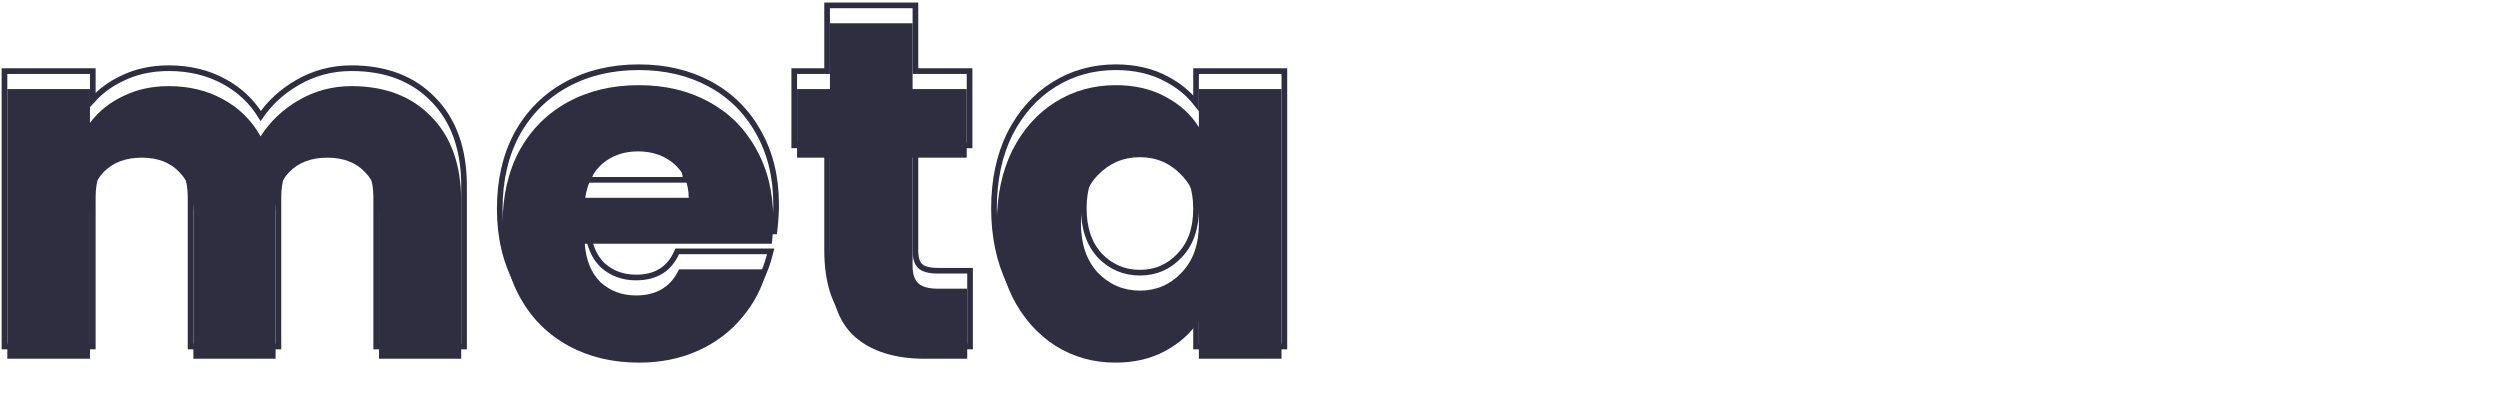 <svg class="xs:w-[350px] lg:w-[500px] container w-[275px]" width="662" height="100%" viewBox="0 0 662 105" fill="none" xmlns="http://www.w3.org/2000/svg">
                <g filter="url(#filter0_i_0_1)">
                <path d="M93.072 18.808C101.947 18.808 108.987 21.496 114.192 26.872C119.483 32.248 122.128 39.715 122.128 49.272V91H100.368V52.216C100.368 47.608 99.131 44.067 96.656 41.592C94.267 39.032 90.939 37.752 86.672 37.752C82.405 37.752 79.035 39.032 76.56 41.592C74.171 44.067 72.976 47.608 72.976 52.216V91H51.216V52.216C51.216 47.608 49.979 44.067 47.504 41.592C45.115 39.032 41.787 37.752 37.52 37.752C33.253 37.752 29.883 39.032 27.408 41.592C25.019 44.067 23.824 47.608 23.824 52.216V91H1.936V19.576H23.824V28.536C26.043 25.549 28.944 23.203 32.528 21.496C36.112 19.704 40.165 18.808 44.688 18.808C50.064 18.808 54.843 19.96 59.024 22.264C63.291 24.568 66.619 27.853 69.008 32.12C71.483 28.195 74.853 24.995 79.12 22.52C83.387 20.045 88.037 18.808 93.072 18.808Z" fill="#2f2e41" class="svg-elem-1"></path>
                <path d="M204.764 54.136C204.764 56.184 204.636 58.317 204.38 60.536H154.844C155.185 64.973 156.593 68.387 159.068 70.776C161.628 73.08 164.743 74.232 168.412 74.232C173.873 74.232 177.671 71.928 179.804 67.32H203.1C201.905 72.013 199.729 76.237 196.572 79.992C193.5 83.747 189.617 86.691 184.924 88.824C180.231 90.957 174.983 92.024 169.18 92.024C162.183 92.024 155.953 90.531 150.492 87.544C145.031 84.557 140.764 80.291 137.692 74.744C134.62 69.197 133.084 62.712 133.084 55.288C133.084 47.864 134.577 41.379 137.564 35.832C140.636 30.285 144.903 26.019 150.364 23.032C155.825 20.045 162.097 18.552 169.18 18.552C176.092 18.552 182.236 20.003 187.612 22.904C192.988 25.805 197.169 29.944 200.156 35.32C203.228 40.696 204.764 46.968 204.764 54.136ZM182.364 48.376C182.364 44.621 181.084 41.635 178.524 39.416C175.964 37.197 172.764 36.088 168.924 36.088C165.255 36.088 162.14 37.155 159.58 39.288C157.105 41.421 155.569 44.451 154.972 48.376H182.364Z" fill="#2f2e41" class="svg-elem-2"></path>
                <path d="M256.119 72.44V91H244.983C237.047 91 230.86 89.08 226.423 85.24C221.986 81.315 219.767 74.957 219.767 66.168V37.752H211.063V19.576H219.767V2.168H241.655V19.576H255.991V37.752H241.655V66.424C241.655 68.557 242.167 70.093 243.191 71.032C244.215 71.971 245.922 72.44 248.311 72.44H256.119Z" fill="#2f2e41" class="svg-elem-3"></path>
                <path d="M263.959 55.16C263.959 47.821 265.324 41.379 268.055 35.832C270.871 30.285 274.668 26.019 279.447 23.032C284.226 20.045 289.559 18.552 295.447 18.552C300.482 18.552 304.876 19.576 308.631 21.624C312.471 23.672 315.415 26.36 317.463 29.688V19.576H339.351V91H317.463V80.888C315.33 84.216 312.343 86.904 308.503 88.952C304.748 91 300.354 92.024 295.319 92.024C289.516 92.024 284.226 90.531 279.447 87.544C274.668 84.472 270.871 80.163 268.055 74.616C265.324 68.984 263.959 62.499 263.959 55.16ZM317.463 55.288C317.463 49.827 315.927 45.517 312.855 42.36C309.868 39.203 306.199 37.624 301.847 37.624C297.495 37.624 293.783 39.203 290.711 42.36C287.724 45.432 286.231 49.699 286.231 55.16C286.231 60.621 287.724 64.973 290.711 68.216C293.783 71.373 297.495 72.952 301.847 72.952C306.199 72.952 309.868 71.373 312.855 68.216C315.927 65.059 317.463 60.749 317.463 55.288Z" fill="#2f2e41" class="svg-elem-4"></path>
                </g>
                <path d="M122.128 91.75H122.878V91V49.272C122.878 39.574 120.19 31.899 114.729 26.348C109.356 20.801 102.108 18.058 93.072 18.058C87.908 18.058 83.127 19.329 78.744 21.871C74.751 24.187 71.514 27.131 69.044 30.704C66.641 26.821 63.418 23.785 59.383 21.606C55.078 19.234 50.173 18.058 44.688 18.058C40.067 18.058 35.898 18.974 32.199 20.822C29.2 22.251 26.655 24.122 24.574 26.436V19.576V18.826H23.824H1.936H1.186V19.576V91V91.75H1.936H23.824H24.574V91V52.216C24.574 47.735 25.734 44.406 27.947 42.113C30.253 39.728 33.413 38.502 37.52 38.502C41.628 38.502 44.739 39.728 46.956 42.104L46.965 42.113L46.974 42.122C49.267 44.416 50.466 47.742 50.466 52.216V91V91.75H51.216H72.976H73.726V91V52.216C73.726 47.735 74.886 44.406 77.1 42.113C79.405 39.728 82.566 38.502 86.672 38.502C90.78 38.502 93.891 39.728 96.108 42.104L96.117 42.113L96.126 42.122C98.419 44.416 99.618 47.742 99.618 52.216V91V91.75H100.368H122.128ZM204.38 61.286H205.048L205.125 60.622C205.384 58.377 205.514 56.215 205.514 54.136C205.514 46.86 203.954 40.457 200.81 34.952C197.754 29.454 193.47 25.213 187.968 22.244C182.469 19.276 176.2 17.802 169.18 17.802C161.989 17.802 155.59 19.319 150.004 22.374C144.416 25.43 140.047 29.8 136.908 35.469L136.904 35.476C133.848 41.15 132.334 47.762 132.334 55.288C132.334 62.817 133.893 69.432 137.036 75.107C140.175 80.776 144.544 85.146 150.132 88.202C155.717 91.256 162.073 92.774 169.18 92.774C175.076 92.774 180.432 91.69 185.234 89.507C190.024 87.329 194.001 84.318 197.15 80.47C200.377 76.632 202.604 72.308 203.827 67.505L204.065 66.57H203.1H179.804H179.325L179.123 67.005C178.11 69.194 176.721 70.799 174.967 71.863C173.21 72.929 171.037 73.482 168.412 73.482C164.92 73.482 161.99 72.393 159.58 70.227C157.424 68.141 156.099 65.187 155.667 61.286H204.38ZM256.869 72.44V71.69H256.119H248.311C245.985 71.69 244.513 71.227 243.698 70.479C242.895 69.744 242.405 68.459 242.405 66.424V38.502H255.991H256.741V37.752V19.576V18.826H255.991H242.405V2.168V1.418H241.655H219.767H219.017V2.168V18.826H211.063H210.313V19.576V37.752V38.502H211.063H219.017V66.168C219.017 75.067 221.263 81.677 225.926 85.802L225.932 85.807C230.548 89.801 236.931 91.75 244.983 91.75H256.119H256.869V91V72.44ZM267.386 35.492L267.382 35.501C264.592 41.168 263.209 47.728 263.209 55.16C263.209 62.593 264.592 69.193 267.38 74.943L267.386 74.956C270.257 80.609 274.14 85.024 279.041 88.175L279.05 88.18C283.951 91.243 289.38 92.774 295.319 92.774C300.456 92.774 304.977 91.729 308.859 89.612C312.036 87.917 314.659 85.787 316.713 83.218V91V91.75H317.463H339.351H340.101V91V19.576V18.826H339.351H317.463H316.713V19.576V27.3C314.719 24.756 312.139 22.645 308.987 20.964C305.105 18.847 300.584 17.802 295.447 17.802C289.425 17.802 283.953 19.331 279.05 22.396C274.143 25.462 270.257 29.837 267.386 35.492ZM312.31 42.876L312.318 42.883C315.222 45.868 316.713 49.973 316.713 55.288C316.713 60.603 315.222 64.707 312.317 67.693L312.31 67.701C309.465 70.708 305.993 72.202 301.847 72.202C297.704 72.202 294.187 70.71 291.256 67.701C288.43 64.628 286.981 60.476 286.981 55.16C286.981 49.838 288.433 45.779 291.249 42.883C294.182 39.869 297.7 38.374 301.847 38.374C305.993 38.374 309.465 39.868 312.31 42.876ZM178.033 39.983C180.24 41.896 181.436 44.421 181.596 47.626H155.863C156.522 44.267 157.935 41.698 160.065 39.86C162.476 37.853 165.414 36.838 168.924 36.838C172.609 36.838 175.627 37.898 178.033 39.983Z" stroke="#2f2e41" stroke-width="1.5" class="svg-elem-5"></path>
                <g filter="url(#filter1_d_0_1)">
                <path d="M348 48.08C348 39.205 349.92 31.312 353.76 24.4C357.6 17.403 362.933 11.984 369.76 8.144C376.672 4.219 384.48 2.256 393.184 2.256C403.851 2.256 412.981 5.072 420.576 10.704C428.171 16.336 433.248 24.016 435.808 33.744H411.744C409.952 29.989 407.392 27.131 404.064 25.168C400.821 23.205 397.109 22.224 392.928 22.224C386.187 22.224 380.725 24.571 376.544 29.264C372.363 33.957 370.272 40.229 370.272 48.08C370.272 55.931 372.363 62.203 376.544 66.896C380.725 71.589 386.187 73.936 392.928 73.936C397.109 73.936 400.821 72.955 404.064 70.992C407.392 69.029 409.952 66.171 411.744 62.416H435.808C433.248 72.144 428.171 79.824 420.576 85.456C412.981 91.003 403.851 93.776 393.184 93.776C384.48 93.776 376.672 91.856 369.76 88.016C362.933 84.091 357.6 78.672 353.76 71.76C349.92 64.848 348 56.955 348 48.08Z" fill="white" class="svg-elem-6"></path>
                <path d="M550.972 3.28V93.136H529.084V39.248L508.988 93.136H491.324L471.1 39.12V93.136H449.212V3.28H475.068L500.284 65.488L525.244 3.28H550.972Z" fill="white" class="svg-elem-7"></path>
                <path d="M609.208 94.032C600.76 94.032 592.995 92.069 585.912 88.144C578.915 84.219 573.325 78.757 569.144 71.76C565.048 64.677 563 56.741 563 47.952C563 39.163 565.048 31.269 569.144 24.272C573.325 17.275 578.915 11.813 585.912 7.888C592.995 3.963 600.76 2 609.208 2C617.656 2 625.379 3.963 632.376 7.888C639.459 11.813 645.005 17.275 649.016 24.272C653.112 31.269 655.16 39.163 655.16 47.952C655.16 56.741 653.112 64.677 649.016 71.76C644.92 78.757 639.373 84.219 632.376 88.144C625.379 92.069 617.656 94.032 609.208 94.032ZM609.208 74.064C616.376 74.064 622.093 71.675 626.36 66.896C630.712 62.117 632.888 55.803 632.888 47.952C632.888 40.016 630.712 33.701 626.36 29.008C622.093 24.229 616.376 21.84 609.208 21.84C601.955 21.84 596.152 24.187 591.8 28.88C587.533 33.573 585.4 39.931 585.4 47.952C585.4 55.888 587.533 62.245 591.8 67.024C596.152 71.717 601.955 74.064 609.208 74.064Z" fill="white" class="svg-elem-8"></path>
                <path d="M393.184 1.256C384.325 1.256 376.344 3.255 369.268 7.273C362.277 11.206 356.812 16.761 352.885 23.917C348.953 30.994 347 39.057 347 48.08C347 57.103 348.954 65.168 352.886 72.246C356.814 79.316 362.277 84.867 369.262 88.883L369.268 88.887L369.274 88.89C376.35 92.821 384.328 94.776 393.184 94.776C404.033 94.776 413.377 91.952 421.166 86.264L421.172 86.259C428.961 80.483 434.161 72.603 436.775 62.67L437.105 61.416H435.808H411.744H411.113L410.842 61.985C409.128 65.575 406.699 68.277 403.556 70.131L403.556 70.131L403.546 70.136C400.476 71.995 396.946 72.936 392.928 72.936C386.449 72.936 381.267 70.694 377.291 66.231C373.31 61.763 371.272 55.749 371.272 48.08C371.272 40.411 373.31 34.397 377.291 29.929C381.267 25.466 386.449 23.224 392.928 23.224C396.946 23.224 400.476 24.165 403.546 26.023L403.546 26.024L403.556 26.029C406.699 27.883 409.128 30.585 410.842 34.175L411.113 34.744H411.744H435.808H437.105L436.775 33.489C434.161 23.557 428.961 15.677 421.172 9.901C413.383 4.125 404.036 1.256 393.184 1.256ZM551.972 3.28V2.28H550.972H525.244H524.568L524.316 2.908L500.279 62.814L475.995 2.904L475.742 2.28H475.068H449.212H448.212V3.28V93.136V94.136H449.212H471.1H472.1V93.136V44.643L490.387 93.487L490.631 94.136H491.324H508.988H509.682L509.925 93.485L528.084 44.791V93.136V94.136H529.084H550.972H551.972V93.136V3.28ZM585.423 89.016L585.427 89.019C592.665 93.03 600.598 95.032 609.208 95.032C617.818 95.032 625.71 93.03 632.865 89.016C640.019 85.003 645.694 79.414 649.879 72.265L649.882 72.261C654.072 65.014 656.16 56.904 656.16 47.952C656.16 39.002 654.073 30.933 649.881 23.771C645.78 16.617 640.103 11.028 632.864 7.015C625.71 3.002 617.818 1 609.208 1C600.598 1 592.665 3.002 585.427 7.013L585.423 7.016C578.271 11.028 572.555 16.614 568.286 23.759L568.281 23.767C564.088 30.93 562 39.001 562 47.952C562 56.904 564.088 65.014 568.278 72.261L568.282 72.267L568.286 72.273C572.555 79.418 578.271 85.004 585.423 89.016ZM625.621 66.223L625.614 66.23C621.561 70.77 616.129 73.064 609.208 73.064C602.196 73.064 596.676 70.808 592.54 66.351C588.477 61.797 586.4 55.7 586.4 47.952C586.4 40.113 588.481 34.02 592.537 29.556C596.673 25.097 602.194 22.84 609.208 22.84C616.129 22.84 621.561 25.134 625.614 29.674L625.62 29.681L625.627 29.688C629.769 34.155 631.888 40.205 631.888 47.952C631.888 55.61 629.771 61.666 625.621 66.223Z" stroke="" stroke-width="2" class="svg-elem-9"></path>
                </g>
                <mask id="path-5-outside-1_0_1" maskUnits="userSpaceOnUse" x="346" y="0" width="312" height="97" fill="black">
                <rect fill="white" x="346" width="312" height="97" class="svg-elem-10"></rect>
                <path fill-rule="evenodd" clip-rule="evenodd" d="M435.534 63.416C432.895 72.672 427.909 80.018 420.576 85.456C412.981 91.003 403.851 93.776 393.184 93.776C384.48 93.776 376.672 91.856 369.76 88.016C362.933 84.091 357.6 78.672 353.76 71.76C349.92 64.848 348 56.955 348 48.08C348 39.205 349.92 31.312 353.76 24.4C357.6 17.403 362.933 11.984 369.76 8.144C376.672 4.219 384.48 2.256 393.184 2.256C403.851 2.256 412.981 5.072 420.576 10.704C427.909 16.142 432.895 23.488 435.534 32.744C435.628 33.075 435.72 33.408 435.808 33.744H411.744C409.952 29.989 407.392 27.131 404.064 25.168C400.821 23.205 397.109 22.224 392.928 22.224C386.187 22.224 380.725 24.571 376.544 29.264C372.363 33.957 370.272 40.229 370.272 48.08C370.272 55.931 372.363 62.203 376.544 66.896C380.725 71.589 386.187 73.936 392.928 73.936C397.109 73.936 400.821 72.955 404.064 70.992C407.392 69.029 409.952 66.171 411.744 62.416H435.808C435.72 62.752 435.628 63.085 435.534 63.416ZM369.268 7.274C376.344 3.255 384.324 1.256 393.184 1.256C404.036 1.256 413.383 4.125 421.172 9.901C428.961 15.677 434.161 23.557 436.775 33.489L437.105 34.744H411.113L410.842 34.175C409.128 30.585 406.699 27.883 403.556 26.029L403.546 26.024C400.475 24.165 396.946 23.224 392.928 23.224C386.449 23.224 381.267 25.466 377.291 29.929C373.31 34.397 371.272 40.411 371.272 48.08C371.272 55.749 373.31 61.763 377.291 66.231C381.267 70.694 386.449 72.936 392.928 72.936C396.946 72.936 400.476 71.995 403.546 70.136L403.556 70.131C406.699 68.277 409.128 65.575 410.842 61.985L411.113 61.416H437.105L436.775 62.67C434.161 72.603 428.961 80.483 421.172 86.259L421.166 86.264C413.377 91.952 404.033 94.776 393.184 94.776C384.328 94.776 376.35 92.821 369.274 88.89L369.268 88.887L369.262 88.883C362.277 84.867 356.814 79.316 352.886 72.246C348.954 65.168 347 57.103 347 48.08C347 39.057 348.953 30.994 352.885 23.917C356.812 16.761 362.277 11.206 369.268 7.274ZM551.972 2.28V94.136H528.084V44.791L509.682 94.136H490.631L472.1 44.643V94.136H448.212V2.28H475.742L500.279 62.814L524.568 2.28H551.972ZM500.284 65.488L475.068 3.28H449.212V93.136H471.1V39.12L491.324 93.136H508.988L529.084 39.248V93.136H550.972V3.28H525.244L500.284 65.488ZM585.427 89.019L585.423 89.016C578.271 85.004 572.555 79.418 568.286 72.273L568.282 72.267L568.278 72.261C564.088 65.014 562 56.904 562 47.952C562 39.001 564.088 30.93 568.281 23.767L568.286 23.759C572.555 16.614 578.271 11.028 585.423 7.016L585.427 7.013C592.665 3.002 600.598 1 609.208 1C617.818 1 625.71 3.002 632.864 7.015C640.103 11.028 645.78 16.617 649.881 23.771C654.073 30.933 656.16 39.002 656.16 47.952C656.16 56.904 654.072 65.014 649.882 72.261L649.879 72.265C645.694 79.414 640.019 85.003 632.865 89.016C625.71 93.03 617.818 95.032 609.208 95.032C600.598 95.032 592.665 93.03 585.427 89.019ZM649.016 24.272C645.005 17.275 639.459 11.813 632.376 7.888C625.379 3.963 617.656 2 609.208 2C600.76 2 592.995 3.963 585.912 7.888C578.915 11.813 573.325 17.275 569.144 24.272C565.048 31.269 563 39.163 563 47.952C563 56.741 565.048 64.677 569.144 71.76C573.325 78.757 578.915 84.219 585.912 88.144C592.995 92.069 600.76 94.032 609.208 94.032C617.656 94.032 625.379 92.069 632.376 88.144C639.373 84.219 644.92 78.757 649.016 71.76C653.112 64.677 655.16 56.741 655.16 47.952C655.16 39.163 653.112 31.269 649.016 24.272ZM625.614 66.23L625.621 66.223C629.771 61.666 631.888 55.61 631.888 47.952C631.888 40.205 629.769 34.155 625.627 29.688L625.62 29.681L625.614 29.674C621.561 25.134 616.129 22.84 609.208 22.84C602.194 22.84 596.673 25.097 592.537 29.556C588.481 34.02 586.4 40.113 586.4 47.952C586.4 55.7 588.477 61.797 592.54 66.351C596.676 70.808 602.196 73.064 609.208 73.064C616.129 73.064 621.561 70.77 625.614 66.23ZM591.8 67.024C587.533 62.245 585.4 55.888 585.4 47.952C585.4 39.931 587.533 33.573 591.8 28.88C596.152 24.187 601.955 21.84 609.208 21.84C616.376 21.84 622.093 24.229 626.36 29.008C630.712 33.701 632.888 40.016 632.888 47.952C632.888 55.803 630.712 62.117 626.36 66.896C622.093 71.675 616.376 74.064 609.208 74.064C601.955 74.064 596.152 71.717 591.8 67.024Z" class="svg-elem-11"></path>
                </mask>
                <g filter="url(#filter2_i_0_1)">
                <path fill-rule="evenodd" clip-rule="evenodd" d="M435.534 63.416C432.895 72.672 427.909 80.018 420.576 85.456C412.981 91.003 403.851 93.776 393.184 93.776C384.48 93.776 376.672 91.856 369.76 88.016C362.933 84.091 357.6 78.672 353.76 71.76C349.92 64.848 348 56.955 348 48.08C348 39.205 349.92 31.312 353.76 24.4C357.6 17.403 362.933 11.984 369.76 8.144C376.672 4.219 384.48 2.256 393.184 2.256C403.851 2.256 412.981 5.072 420.576 10.704C427.909 16.142 432.895 23.488 435.534 32.744C435.628 33.075 435.72 33.408 435.808 33.744H411.744C409.952 29.989 407.392 27.131 404.064 25.168C400.821 23.205 397.109 22.224 392.928 22.224C386.187 22.224 380.725 24.571 376.544 29.264C372.363 33.957 370.272 40.229 370.272 48.08C370.272 55.931 372.363 62.203 376.544 66.896C380.725 71.589 386.187 73.936 392.928 73.936C397.109 73.936 400.821 72.955 404.064 70.992C407.392 69.029 409.952 66.171 411.744 62.416H435.808C435.72 62.752 435.628 63.085 435.534 63.416ZM369.268 7.274C376.344 3.255 384.324 1.256 393.184 1.256C404.036 1.256 413.383 4.125 421.172 9.901C428.961 15.677 434.161 23.557 436.775 33.489L437.105 34.744H411.113L410.842 34.175C409.128 30.585 406.699 27.883 403.556 26.029L403.546 26.024C400.475 24.165 396.946 23.224 392.928 23.224C386.449 23.224 381.267 25.466 377.291 29.929C373.31 34.397 371.272 40.411 371.272 48.08C371.272 55.749 373.31 61.763 377.291 66.231C381.267 70.694 386.449 72.936 392.928 72.936C396.946 72.936 400.476 71.995 403.546 70.136L403.556 70.131C406.699 68.277 409.128 65.575 410.842 61.985L411.113 61.416H437.105L436.775 62.67C434.161 72.603 428.961 80.483 421.172 86.259L421.166 86.264C413.377 91.952 404.033 94.776 393.184 94.776C384.328 94.776 376.35 92.821 369.274 88.89L369.268 88.887L369.262 88.883C362.277 84.867 356.814 79.316 352.886 72.246C348.954 65.168 347 57.103 347 48.08C347 39.057 348.953 30.994 352.885 23.917C356.812 16.761 362.277 11.206 369.268 7.274ZM551.972 2.28V94.136H528.084V44.791L509.682 94.136H490.631L472.1 44.643V94.136H448.212V2.28H475.742L500.279 62.814L524.568 2.28H551.972ZM500.284 65.488L475.068 3.28H449.212V93.136H471.1V39.12L491.324 93.136H508.988L529.084 39.248V93.136H550.972V3.28H525.244L500.284 65.488ZM585.427 89.019L585.423 89.016C578.271 85.004 572.555 79.418 568.286 72.273L568.282 72.267L568.278 72.261C564.088 65.014 562 56.904 562 47.952C562 39.001 564.088 30.93 568.281 23.767L568.286 23.759C572.555 16.614 578.271 11.028 585.423 7.016L585.427 7.013C592.665 3.002 600.598 1 609.208 1C617.818 1 625.71 3.002 632.864 7.015C640.103 11.028 645.78 16.617 649.881 23.771C654.073 30.933 656.16 39.002 656.16 47.952C656.16 56.904 654.072 65.014 649.882 72.261L649.879 72.265C645.694 79.414 640.019 85.003 632.865 89.016C625.71 93.03 617.818 95.032 609.208 95.032C600.598 95.032 592.665 93.03 585.427 89.019ZM649.016 24.272C645.005 17.275 639.459 11.813 632.376 7.888C625.379 3.963 617.656 2 609.208 2C600.76 2 592.995 3.963 585.912 7.888C578.915 11.813 573.325 17.275 569.144 24.272C565.048 31.269 563 39.163 563 47.952C563 56.741 565.048 64.677 569.144 71.76C573.325 78.757 578.915 84.219 585.912 88.144C592.995 92.069 600.76 94.032 609.208 94.032C617.656 94.032 625.379 92.069 632.376 88.144C639.373 84.219 644.92 78.757 649.016 71.76C653.112 64.677 655.16 56.741 655.16 47.952C655.16 39.163 653.112 31.269 649.016 24.272ZM625.614 66.23L625.621 66.223C629.771 61.666 631.888 55.61 631.888 47.952C631.888 40.205 629.769 34.155 625.627 29.688L625.62 29.681L625.614 29.674C621.561 25.134 616.129 22.84 609.208 22.84C602.194 22.84 596.673 25.097 592.537 29.556C588.481 34.02 586.4 40.113 586.4 47.952C586.4 55.7 588.477 61.797 592.54 66.351C596.676 70.808 602.196 73.064 609.208 73.064C616.129 73.064 621.561 70.77 625.614 66.23ZM591.8 67.024C587.533 62.245 585.4 55.888 585.4 47.952C585.4 39.931 587.533 33.573 591.8 28.88C596.152 24.187 601.955 21.84 609.208 21.84C616.376 21.84 622.093 24.229 626.36 29.008C630.712 33.701 632.888 40.016 632.888 47.952C632.888 55.803 630.712 62.117 626.36 66.896C622.093 71.675 616.376 74.064 609.208 74.064C601.955 74.064 596.152 71.717 591.8 67.024Z" fill="white" class="svg-elem-12"></path>
                </g>
                <path fill-rule="evenodd" clip-rule="evenodd" d="M435.534 63.416C432.895 72.672 427.909 80.018 420.576 85.456C412.981 91.003 403.851 93.776 393.184 93.776C384.48 93.776 376.672 91.856 369.76 88.016C362.933 84.091 357.6 78.672 353.76 71.76C349.92 64.848 348 56.955 348 48.08C348 39.205 349.92 31.312 353.76 24.4C357.6 17.403 362.933 11.984 369.76 8.144C376.672 4.219 384.48 2.256 393.184 2.256C403.851 2.256 412.981 5.072 420.576 10.704C427.909 16.142 432.895 23.488 435.534 32.744C435.628 33.075 435.72 33.408 435.808 33.744H411.744C409.952 29.989 407.392 27.131 404.064 25.168C400.821 23.205 397.109 22.224 392.928 22.224C386.187 22.224 380.725 24.571 376.544 29.264C372.363 33.957 370.272 40.229 370.272 48.08C370.272 55.931 372.363 62.203 376.544 66.896C380.725 71.589 386.187 73.936 392.928 73.936C397.109 73.936 400.821 72.955 404.064 70.992C407.392 69.029 409.952 66.171 411.744 62.416H435.808C435.72 62.752 435.628 63.085 435.534 63.416ZM369.268 7.274C376.344 3.255 384.324 1.256 393.184 1.256C404.036 1.256 413.383 4.125 421.172 9.901C428.961 15.677 434.161 23.557 436.775 33.489L437.105 34.744H411.113L410.842 34.175C409.128 30.585 406.699 27.883 403.556 26.029L403.546 26.024C400.475 24.165 396.946 23.224 392.928 23.224C386.449 23.224 381.267 25.466 377.291 29.929C373.31 34.397 371.272 40.411 371.272 48.08C371.272 55.749 373.31 61.763 377.291 66.231C381.267 70.694 386.449 72.936 392.928 72.936C396.946 72.936 400.476 71.995 403.546 70.136L403.556 70.131C406.699 68.277 409.128 65.575 410.842 61.985L411.113 61.416H437.105L436.775 62.67C434.161 72.603 428.961 80.483 421.172 86.259L421.166 86.264C413.377 91.952 404.033 94.776 393.184 94.776C384.328 94.776 376.35 92.821 369.274 88.89L369.268 88.887L369.262 88.883C362.277 84.867 356.814 79.316 352.886 72.246C348.954 65.168 347 57.103 347 48.08C347 39.057 348.953 30.994 352.885 23.917C356.812 16.761 362.277 11.206 369.268 7.274ZM551.972 2.28V94.136H528.084V44.791L509.682 94.136H490.631L472.1 44.643V94.136H448.212V2.28H475.742L500.279 62.814L524.568 2.28H551.972ZM500.284 65.488L475.068 3.28H449.212V93.136H471.1V39.12L491.324 93.136H508.988L529.084 39.248V93.136H550.972V3.28H525.244L500.284 65.488ZM585.427 89.019L585.423 89.016C578.271 85.004 572.555 79.418 568.286 72.273L568.282 72.267L568.278 72.261C564.088 65.014 562 56.904 562 47.952C562 39.001 564.088 30.93 568.281 23.767L568.286 23.759C572.555 16.614 578.271 11.028 585.423 7.016L585.427 7.013C592.665 3.002 600.598 1 609.208 1C617.818 1 625.71 3.002 632.864 7.015C640.103 11.028 645.78 16.617 649.881 23.771C654.073 30.933 656.16 39.002 656.16 47.952C656.16 56.904 654.072 65.014 649.882 72.261L649.879 72.265C645.694 79.414 640.019 85.003 632.865 89.016C625.71 93.03 617.818 95.032 609.208 95.032C600.598 95.032 592.665 93.03 585.427 89.019ZM649.016 24.272C645.005 17.275 639.459 11.813 632.376 7.888C625.379 3.963 617.656 2 609.208 2C600.76 2 592.995 3.963 585.912 7.888C578.915 11.813 573.325 17.275 569.144 24.272C565.048 31.269 563 39.163 563 47.952C563 56.741 565.048 64.677 569.144 71.76C573.325 78.757 578.915 84.219 585.912 88.144C592.995 92.069 600.76 94.032 609.208 94.032C617.656 94.032 625.379 92.069 632.376 88.144C639.373 84.219 644.92 78.757 649.016 71.76C653.112 64.677 655.16 56.741 655.16 47.952C655.16 39.163 653.112 31.269 649.016 24.272ZM625.614 66.23L625.621 66.223C629.771 61.666 631.888 55.61 631.888 47.952C631.888 40.205 629.769 34.155 625.627 29.688L625.62 29.681L625.614 29.674C621.561 25.134 616.129 22.84 609.208 22.84C602.194 22.84 596.673 25.097 592.537 29.556C588.481 34.02 586.4 40.113 586.4 47.952C586.4 55.7 588.477 61.797 592.54 66.351C596.676 70.808 602.196 73.064 609.208 73.064C616.129 73.064 621.561 70.77 625.614 66.23ZM591.8 67.024C587.533 62.245 585.4 55.888 585.4 47.952C585.4 39.931 587.533 33.573 591.8 28.88C596.152 24.187 601.955 21.84 609.208 21.84C616.376 21.84 622.093 24.229 626.36 29.008C630.712 33.701 632.888 40.016 632.888 47.952C632.888 55.803 630.712 62.117 626.36 66.896C622.093 71.675 616.376 74.064 609.208 74.064C601.955 74.064 596.152 71.717 591.8 67.024Z" stroke="" stroke-width="1" mask="url(#path-5-outside-1_0_1)" class="svg-elem-13"></path>
                <defs>
                <filter id="filter0_i_0_1" x="0.436" y="0.668" width="340.415" height="96.856" filterUnits="userSpaceOnUse" color-interpolation-filters="sRGB">
                <feFlood flood-opacity="0" result="BackgroundImageFix"></feFlood>
                <feBlend mode="normal" in="SourceGraphic" in2="BackgroundImageFix" result="shape"></feBlend>
                <feColorMatrix in="SourceAlpha" type="matrix" values="0 0 0 0 0 0 0 0 0 0 0 0 0 0 0 0 0 0 127 0" result="hardAlpha"></feColorMatrix>
                <feOffset dy="4"></feOffset>
                <feGaussianBlur stdDeviation="2"></feGaussianBlur>
                <feComposite in2="hardAlpha" operator="arithmetic" k2="-1" k3="1"></feComposite>
                <feColorMatrix type="matrix" values="0 0 0 0 0 0 0 0 0 0 0 0 0 0 0 0 0 0 0.25 0"></feColorMatrix>
                <feBlend mode="normal" in2="shape" result="effect1_innerShadow_0_1"></feBlend>
                </filter>
                <filter id="filter1_d_0_1" x="342" y="0" width="319.16" height="104.032" filterUnits="userSpaceOnUse" color-interpolation-filters="sRGB">
                <feFlood flood-opacity="0" result="BackgroundImageFix"></feFlood>
                <feColorMatrix in="SourceAlpha" type="matrix" values="0 0 0 0 0 0 0 0 0 0 0 0 0 0 0 0 0 0 127 0" result="hardAlpha"></feColorMatrix>
                <feOffset dy="4"></feOffset>
                <feGaussianBlur stdDeviation="2"></feGaussianBlur>
                <feComposite in2="hardAlpha" operator="out"></feComposite>
                <feColorMatrix type="matrix" values="0 0 0 0 0 0 0 0 0 0 0 0 0 0 0 0 0 0 0.25 0"></feColorMatrix>
                <feBlend mode="normal" in2="BackgroundImageFix" result="effect1_dropShadow_0_1"></feBlend>
                <feBlend mode="normal" in="SourceGraphic" in2="effect1_dropShadow_0_1" result="shape"></feBlend>
                </filter>
                <filter id="filter2_i_0_1" x="346" y="0" width="311.16" height="100.032" filterUnits="userSpaceOnUse" color-interpolation-filters="sRGB">
                <feFlood flood-opacity="0" result="BackgroundImageFix"></feFlood>
                <feBlend mode="normal" in="SourceGraphic" in2="BackgroundImageFix" result="shape"></feBlend>
                <feColorMatrix in="SourceAlpha" type="matrix" values="0 0 0 0 0 0 0 0 0 0 0 0 0 0 0 0 0 0 127 0" result="hardAlpha"></feColorMatrix>
                <feOffset dy="4"></feOffset>
                <feGaussianBlur stdDeviation="2"></feGaussianBlur>
                <feComposite in2="hardAlpha" operator="arithmetic" k2="-1" k3="1"></feComposite>
                <feColorMatrix type="matrix" values="0 0 0 0 0 0 0 0 0 0 0 0 0 0 0 0 0 0 0.25 0"></feColorMatrix>
                <feBlend mode="normal" in2="shape" result="effect1_innerShadow_0_1"></feBlend>
                </filter>
                </defs>
                </svg>